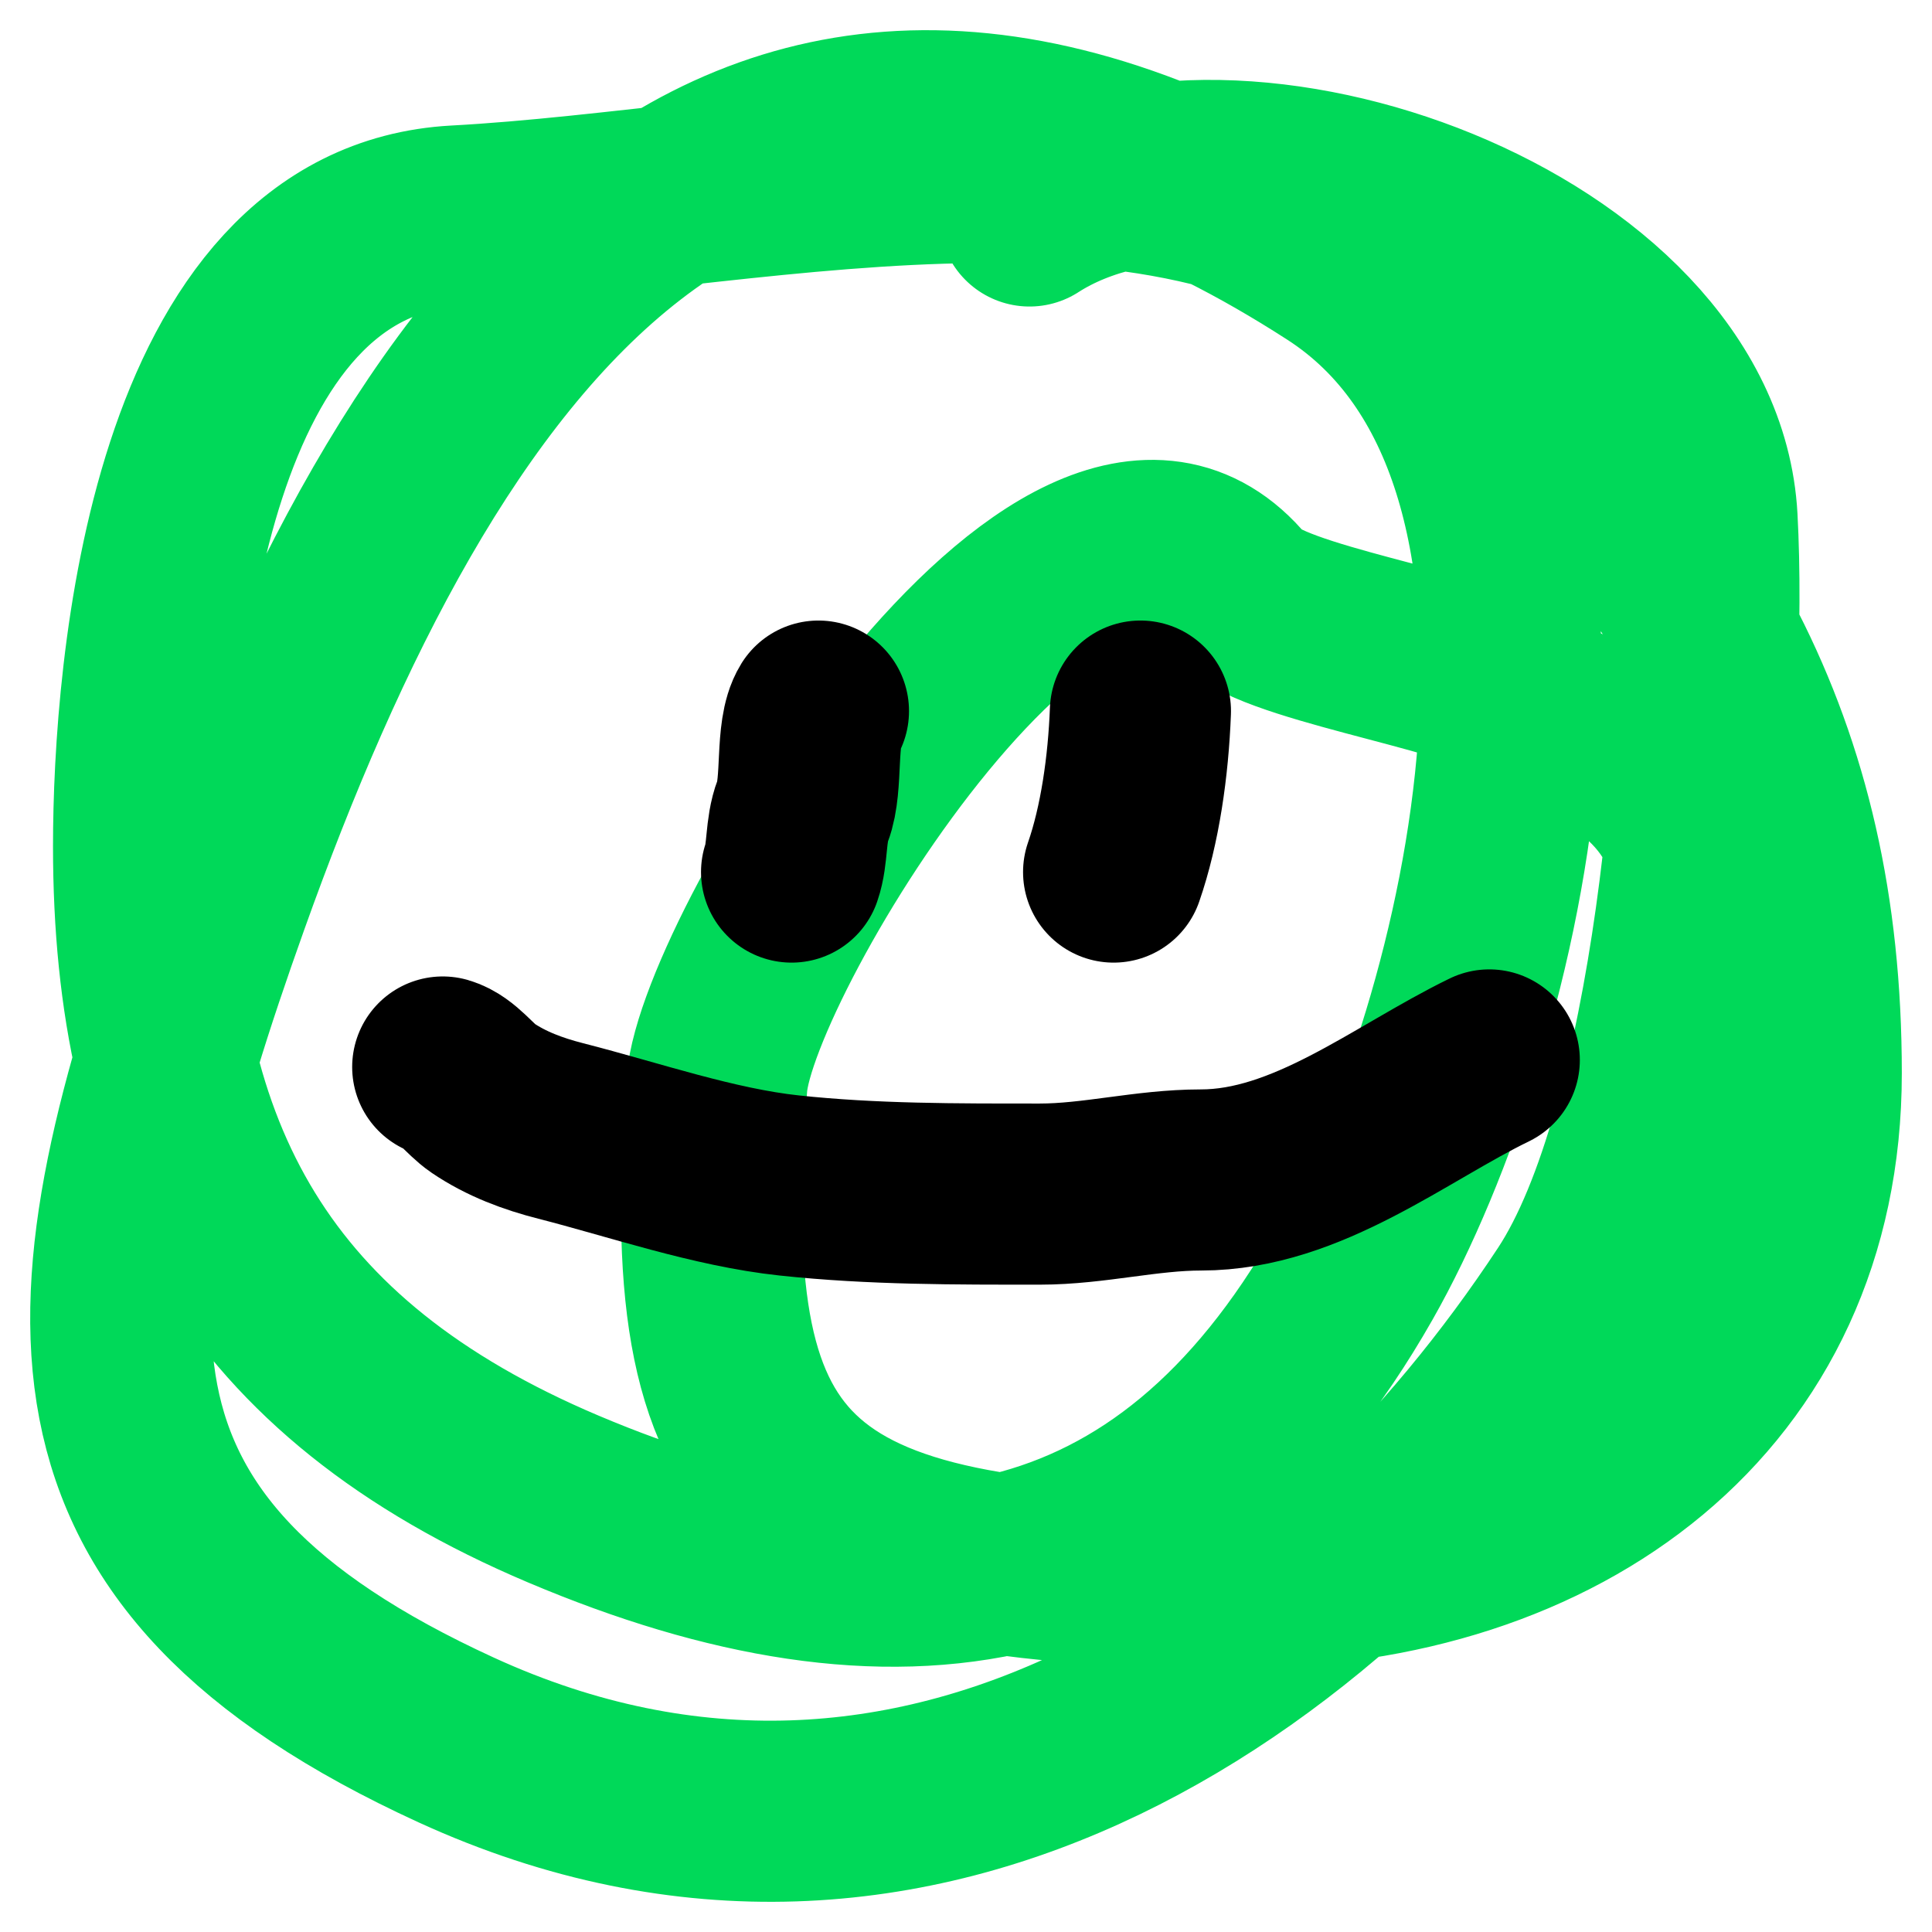 <svg width="32" height="32" viewBox="0 0 32 32" fill="none" xmlns="http://www.w3.org/2000/svg">
<g clip-path="url(#clip0_273_54)">
<path d="M28.274 15.27C28.274 13.082 27.068 12.488 25.252 11.512C24.133 10.91 21.034 10.481 20.505 9.841C17.729 6.484 12.041 15.764 11.873 17.962C11.369 24.547 12.879 26.128 20.505 26.128C25.819 26.128 30 23.068 30 17.776C30 12.333 27.864 8.828 23.958 5.248C19.739 1.381 12.77 3.297 7.557 3.577C2.973 3.824 2.378 11.078 2.378 14.018C2.378 19.15 4.219 22.665 9.331 24.829C14.809 27.148 19.343 26.536 22.423 21.117C24.797 16.94 26.974 7.487 22.135 4.366C12.127 -2.09 6.893 5.745 3.625 14.899C1.213 21.653 0.727 25.689 7.557 28.82C15.238 32.34 22.165 27.422 26.068 21.488C27.883 18.727 28.453 11.895 28.274 8.588C28.032 4.143 20.398 1.419 17.052 3.577" stroke="#00D959" stroke-width="3" stroke-linecap="round"/>
<path d="M13.556 11.778C13.334 12.137 13.468 12.986 13.296 13.431C13.172 13.753 13.217 14.138 13.111 14.444" stroke="black" stroke-width="3" stroke-linecap="round"/>
<path d="M18.889 11.778C18.854 12.693 18.716 13.662 18.445 14.444" stroke="black" stroke-width="3" stroke-linecap="round"/>
<path d="M7.333 17.673C7.581 17.745 7.784 18.043 7.995 18.186C8.386 18.451 8.828 18.615 9.286 18.732C10.504 19.043 11.821 19.501 13.071 19.635C14.453 19.783 15.835 19.778 17.224 19.778C18.119 19.778 18.988 19.544 19.892 19.544C21.651 19.544 23.195 18.271 24.667 17.556" stroke="black" stroke-width="3" stroke-linecap="round"/>
</g>
<defs>
<clipPath id="clip0_273_54">
<rect width="31.88" height="32" fill="white"/>
</clipPath>
</defs>
</svg>
